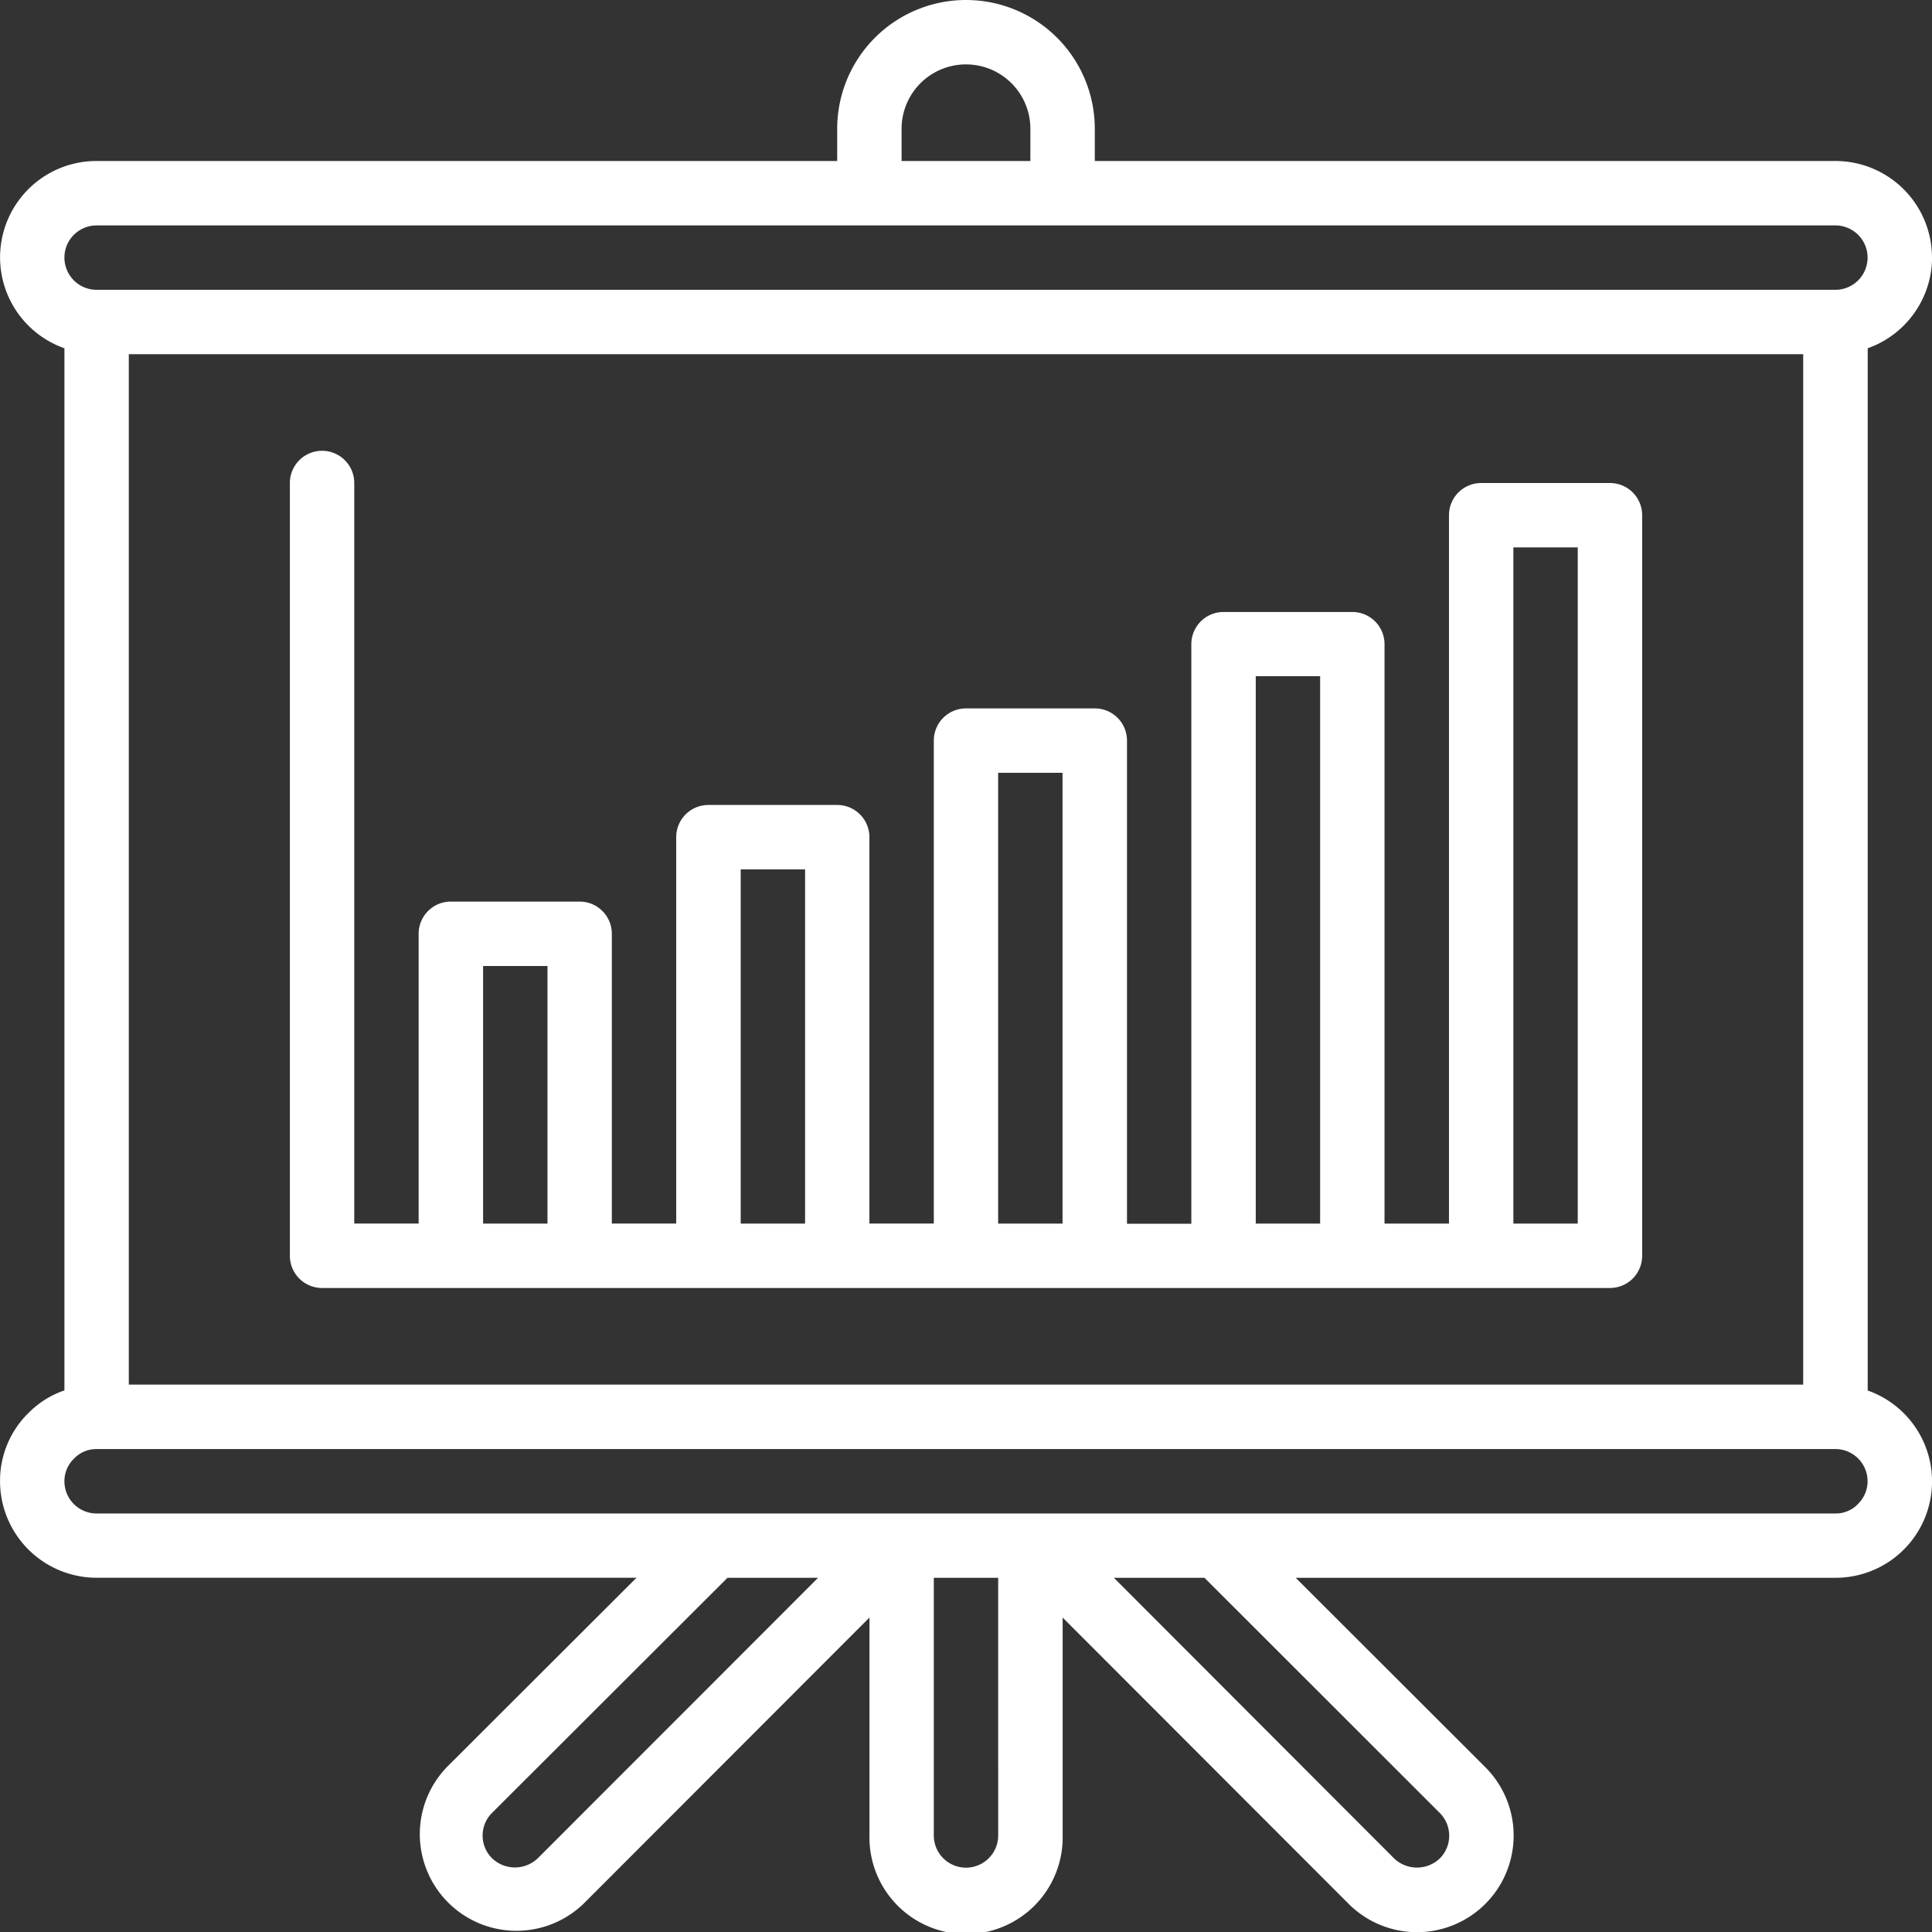 <svg id="_003-presentation" data-name="003-presentation" xmlns="http://www.w3.org/2000/svg" width="48.314" height="48.318" viewBox="0 0 48.314 48.318">
  <rect x="0" y="0" width="48.314" height="48.318" fill="#333333" stroke="none"/>
  <path id="Path_27" data-name="Path 27" d="M48.336,6.442A2.416,2.416,0,0,0,45.92,4.026H27.4V3.221a3.221,3.221,0,0,0-6.442,0v.805H2.438a2.41,2.41,0,0,0-.805,4.683V34.77a2.309,2.309,0,0,0-.892.558,2.371,2.371,0,0,0-.718,1.712,2.416,2.416,0,0,0,2.416,2.415h13.5l-4.744,4.737a2.417,2.417,0,0,0,3.418,3.417l7.152-7.159V45.9a2.416,2.416,0,1,0,4.831,0V40.451l7.153,7.16a2.416,2.416,0,0,0,3.417-3.418l-4.743-4.737h13.5a2.41,2.41,0,0,0,.805-4.683V8.709a2.416,2.416,0,0,0,1.61-2.268ZM22.568,3.221a1.61,1.61,0,0,1,3.221,0v.805H22.568ZM2.438,5.637H45.92a.805.805,0,0,1,0,1.61H2.438a.805.805,0,1,1,0-1.61ZM45.115,34.625H3.243V8.858H45.115ZM13.469,46.472a.827.827,0,0,1-1.14,0,.8.8,0,0,1,0-1.139l5.886-5.877h2.265ZM24.984,45.9a.805.805,0,1,1-1.61,0V39.456h1.61Zm11.042-.564a.805.805,0,0,1,0,1.14.828.828,0,0,1-1.139,0l-7.009-7.019h2.265Zm10.453-7.718a.769.769,0,0,1-.559.23H2.438a.805.805,0,0,1-.805-.805.784.784,0,0,1,.247-.574.771.771,0,0,1,.559-.232H45.92a.805.805,0,0,1,.805.805.788.788,0,0,1-.246.573Zm0,0" transform="translate(-0.022 0)" fill="#fff"/>
  <path id="Path_28" data-name="Path 28" d="M77.629,140.4h32.209a.805.805,0,0,0,.805-.805v-18.52a.805.805,0,0,0-.805-.805h-3.221a.805.805,0,0,0-.805.805v17.715H104.2V124.3a.805.805,0,0,0-.805-.805h-3.221a.805.805,0,0,0-.805.805v14.494H97.76V126.711a.805.805,0,0,0-.805-.805H93.734a.805.805,0,0,0-.805.805v12.078h-1.61v-9.663a.806.806,0,0,0-.805-.805H87.292a.805.805,0,0,0-.805.805v9.663h-1.61v-7.247a.805.805,0,0,0-.805-.805H80.851a.805.805,0,0,0-.805.805v7.247h-1.61v-18.52a.805.805,0,1,0-1.61,0v19.326a.805.805,0,0,0,.805.805Zm29.793-18.52h1.61v16.91h-1.61Zm-6.442,3.221h1.61v13.689h-1.61Zm-6.442,2.416h1.61v11.273h-1.61ZM88.1,129.932h1.61v8.858H88.1Zm-6.442,2.416h1.61v6.442h-1.61Zm0,0" transform="translate(-69.577 -108.191)" fill="#fff"/>
</svg>
